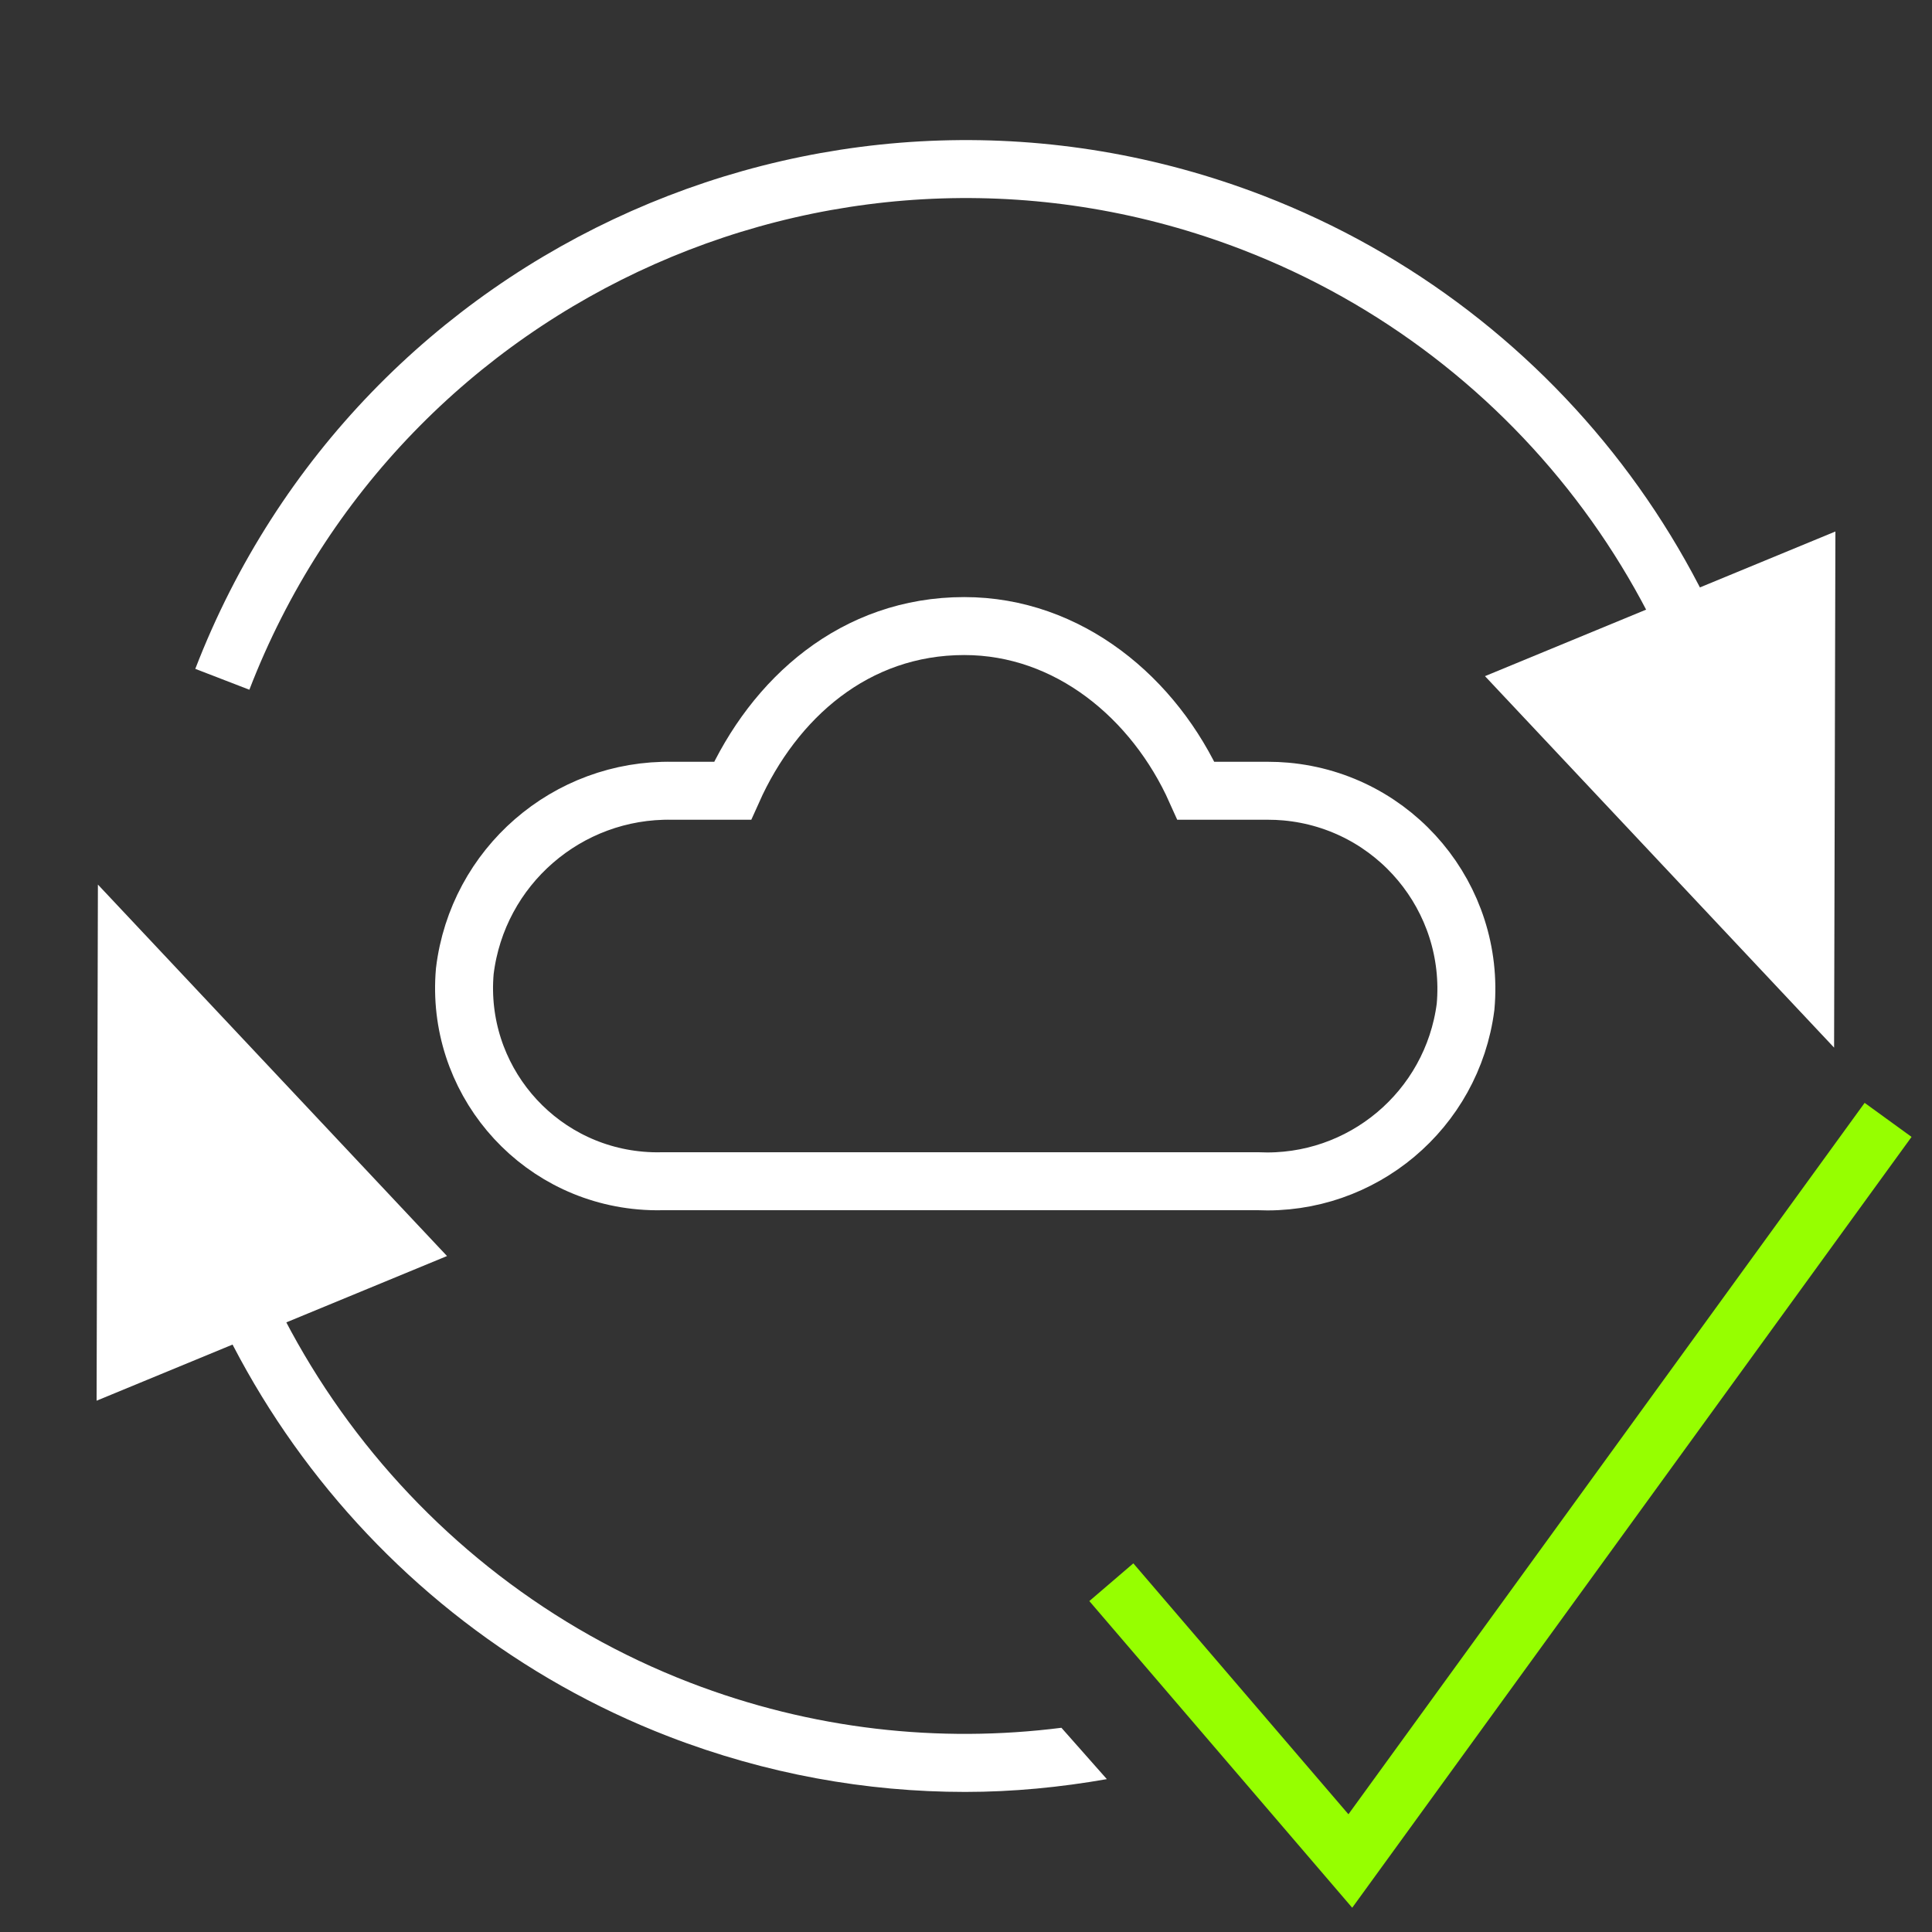 <?xml version="1.0" encoding="UTF-8"?>
<svg id="Layer_1" data-name="Layer 1" xmlns="http://www.w3.org/2000/svg" viewBox="0 0 40 40">
  <rect x="0" y="0" width="40" height="40" fill="#333333" stroke="none"/>
  <defs>
    <style>
      .cls-1 {
        fill: #fff;
      }

      .cls-2 {
        stroke: #96ff00;
        stroke-width: 1.2px;
      }

      .cls-2, .cls-3, .cls-4 {
        fill: none;
      }

      .cls-3 {
        stroke-width: 1.2px;
      }

      .cls-3, .cls-4 {
        stroke: #fff;
        stroke-miterlimit: 10;
      }

      .cls-4 {
        stroke-width: 1.2px;
      }
    </style>
  </defs>
  <polygon class="cls-1" points="2 29 9.255 26.005 2.027 18.314 2 29"/>
  <polygon class="cls-1" points="38 11.004 30.745 13.999 37.973 21.69 38 11.004"/>
  <path class="cls-3" d="M4.603,14.064C7.885,5.561,17.438,1.33,25.941,4.612c5.971,2.305,10.071,7.856,10.519,14.241"/>
  <path class="cls-1" d="M21.974,35.772c-2.526,.32-5.163,.04-7.699-.939-5.728-2.212-9.707-7.599-10.136-13.724l-1.197,.084c.462,6.587,4.741,12.38,10.901,14.759,2.019,.779,4.096,1.148,6.14,1.148,.99,0,1.969-.096,2.933-.265l-.941-1.064Z"/>
  <path class="cls-2" d="M23.009,32.758l4.948,5.772,11.134-15.344"/>
  <g id="Icon">
    <path class="cls-4" d="M24.762,16.372c-.861-1.924-2.642-3.41-4.798-3.41-2.263,0-3.937,1.486-4.798,3.41h-1.241c-2.181-.043-4.04,1.572-4.302,3.737-.191,2.202,1.439,4.142,3.641,4.333,.149,.013,.299,.018,.448,.014h12.329c2.155,.099,4.026-1.472,4.302-3.612,.203-2.258-1.464-4.253-3.722-4.456-.122-.011-.244-.016-.366-.016h-1.493v-0Z"/>
  </g>
</svg>